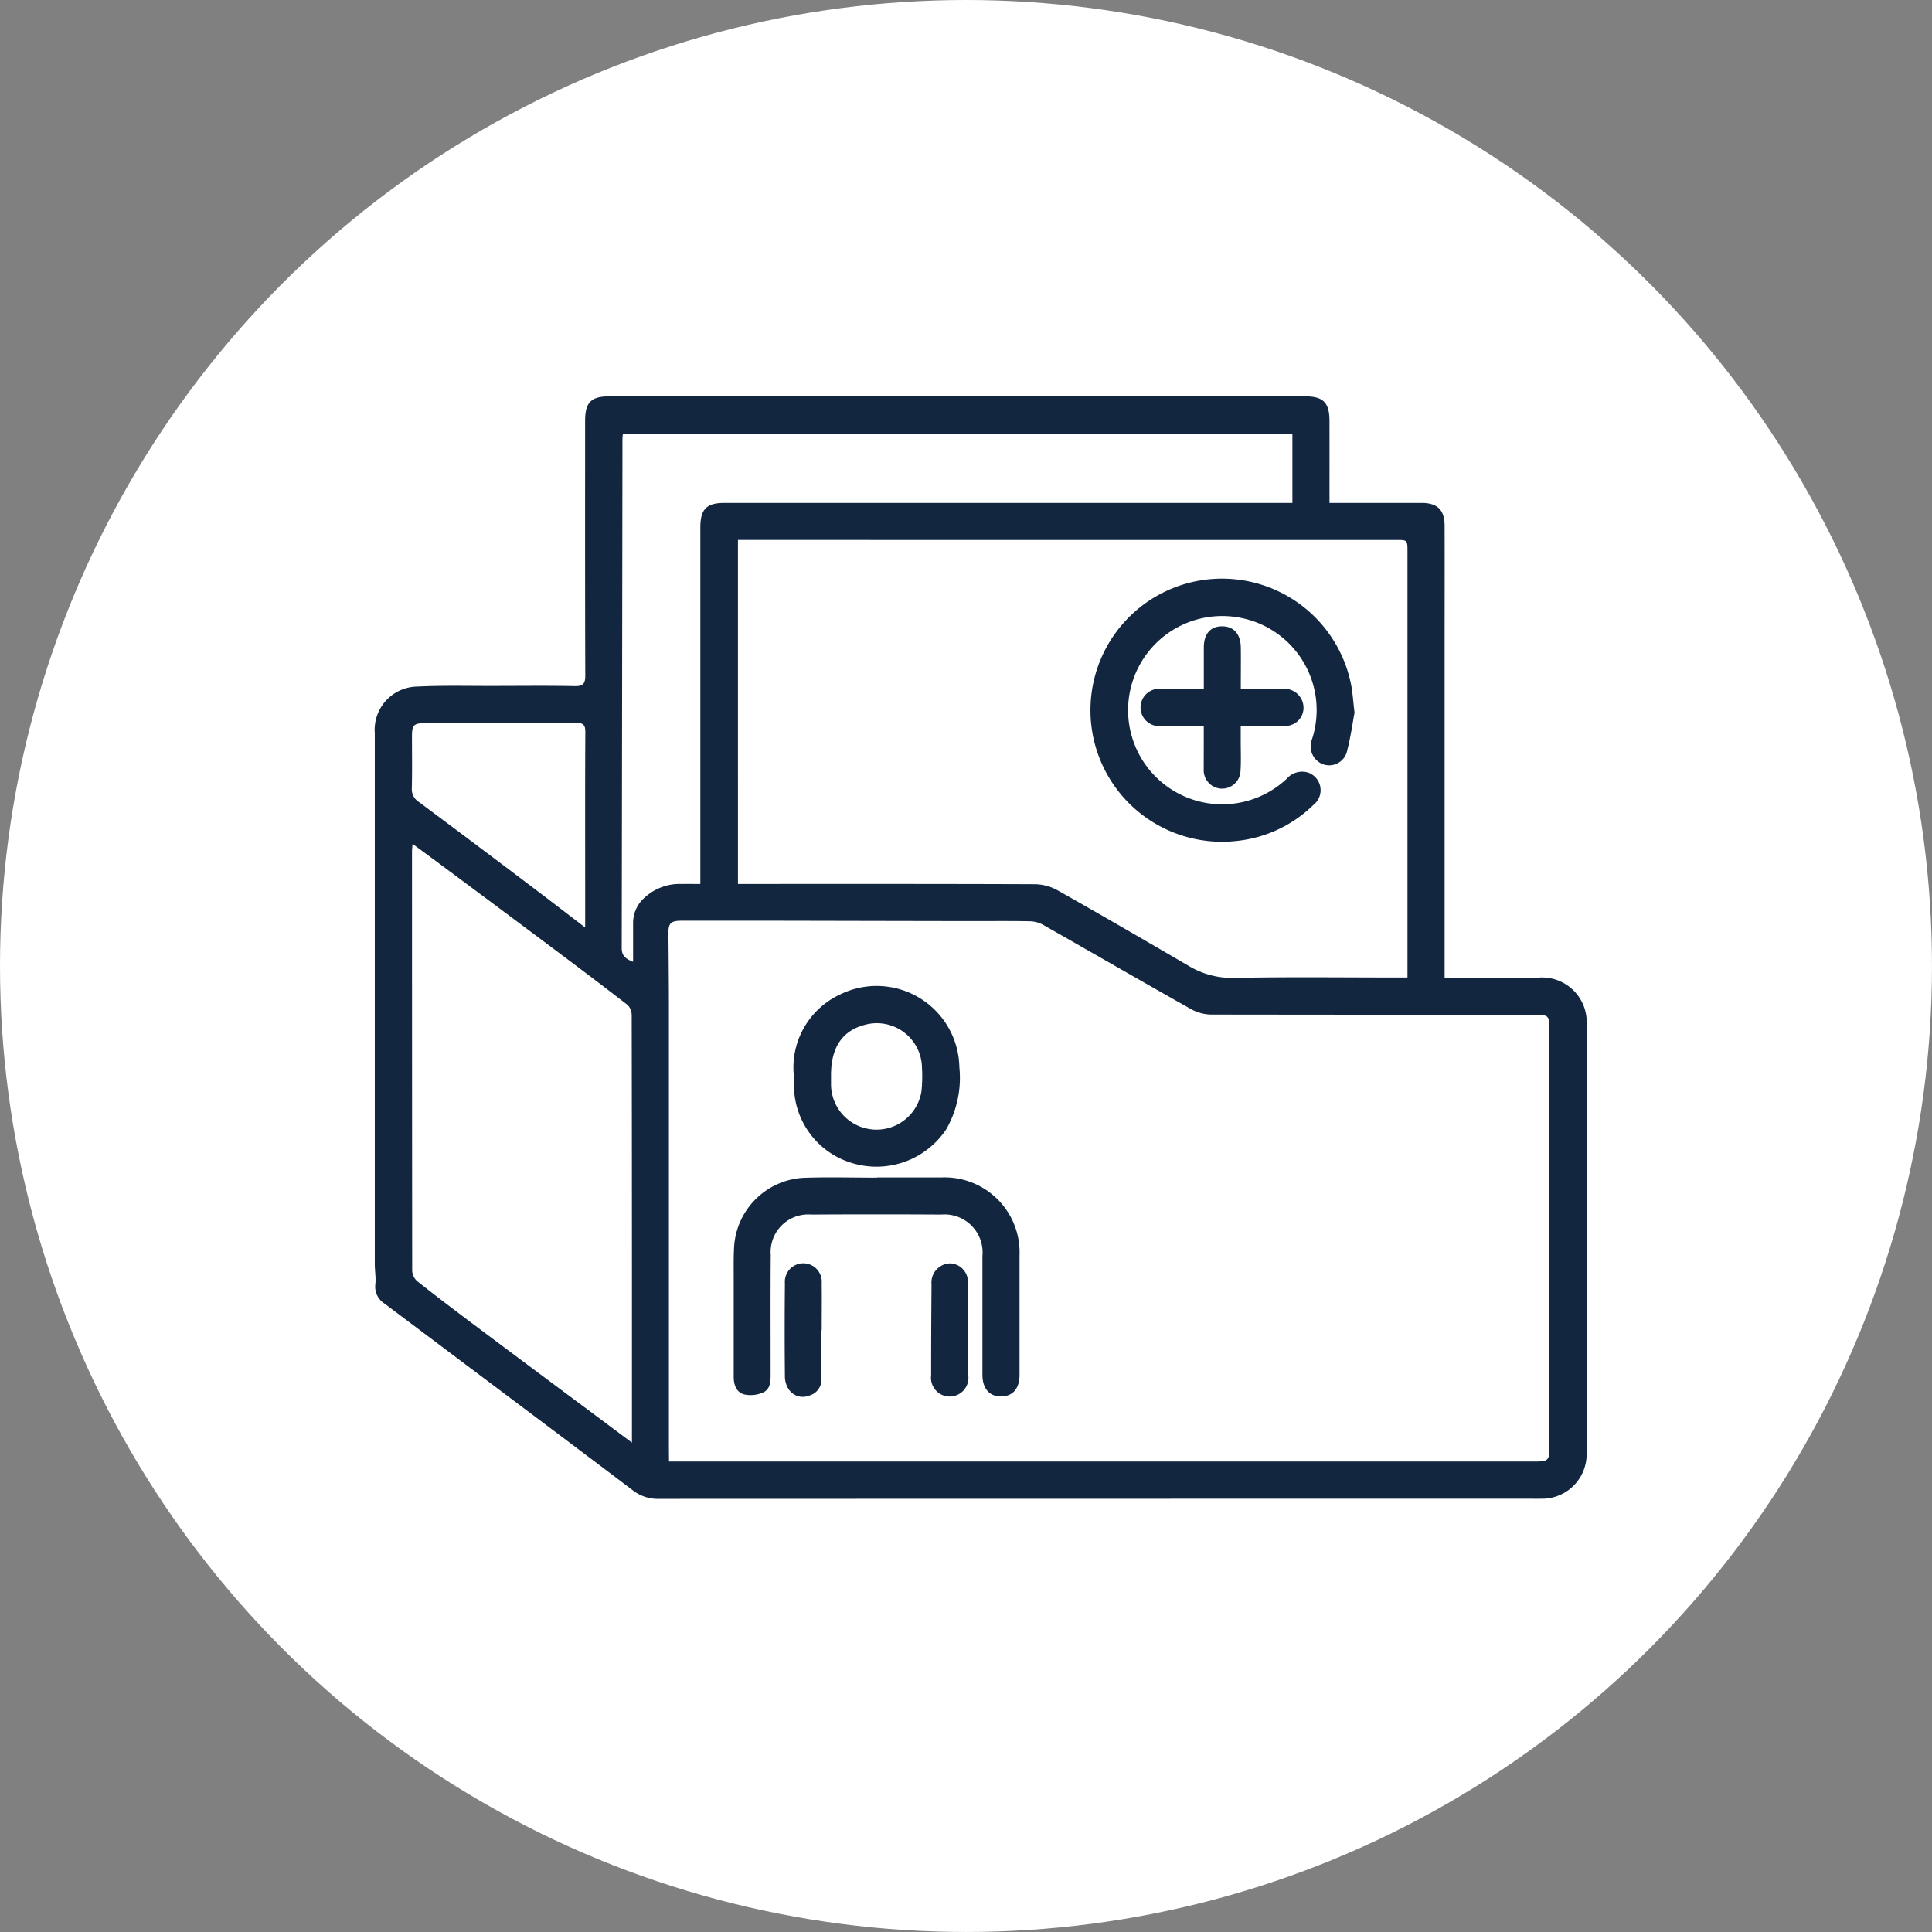 <svg xmlns="http://www.w3.org/2000/svg" width="118.209" height="118.209" viewBox="0 0 118.209 118.209">
  <rect x="0" y="0" width="118.209" height="118.209" fill="#808080" stroke="none"/>
  <g id="Icon" transform="translate(0.308 -0.238)">
    <circle id="Base" cx="59.104" cy="59.104" r="59.104" transform="translate(-0.308 0.238)" fill="#fff"/>
    <g id="blGqJN" transform="translate(58.625 -60.482)">
      <g id="Grupo_166636" data-name="Grupo 166636" transform="translate(-36 84.97)">
        <path id="Trazado_210905" data-name="Trazado 210905" d="M22.412,91.491h4.08c.524,0,1.048,0,1.572,0,.958.008,1.389.431,1.392,1.4.006,2.458,0,4.916,0,7.374q0,9.787,0,19.575v.694h1.573c1.392,0,2.784,0,4.175,0a2.734,2.734,0,0,1,2.938,2.942q0,7.374,0,14.749,0,5.661,0,11.323a2.728,2.728,0,0,1-2.8,2.871c-.217.007-.434,0-.651,0q-26.651,0-53.3.008a2.486,2.486,0,0,1-1.6-.519c-3.3-2.5-6.61-4.977-9.917-7.462q-2.636-1.981-5.273-3.96a1.228,1.228,0,0,1-.568-1.195c.041-.409-.035-.827-.035-1.242q0-16.24,0-32.48a2.646,2.646,0,0,1,2.635-2.842c1.515-.076,3.035-.035,4.553-.039,1.681,0,3.362-.023,5.042.012.538.011.651-.169.649-.674-.017-5.187-.011-10.375-.01-15.562,0-1.125.365-1.493,1.487-1.493H20.923c1.108,0,1.487.385,1.488,1.508C22.414,88.121,22.412,89.763,22.412,91.491ZM-18,150.144H34.89c.938,0,.977-.041.977-.974q0-5.47,0-10.941,0-7.211,0-14.422c0-.983-.019-1-1-1q-9.84,0-19.68-.013a2.617,2.617,0,0,1-1.224-.319c-3.034-1.708-6.048-3.452-9.077-5.171a1.773,1.773,0,0,0-.811-.217c-1.265-.023-2.53-.008-3.795-.01q-5.908-.01-11.816-.023-2.845,0-5.689,0c-.671,0-.817.16-.811.779.014,1.534.029,3.068.03,4.6q0,13.5,0,27Zm4.219-35.339h.666c5.837,0,11.675-.008,17.512.016a2.943,2.943,0,0,1,1.373.37c2.671,1.507,5.323,3.05,7.973,4.594a5.14,5.14,0,0,0,2.8.768c3.324-.068,6.65-.025,9.975-.025h.665v-4.253q0-10.9,0-21.8c0-.717,0-.718-.688-.718H-13.782Zm-6.487,34.182v-.858q0-4.5,0-9,0-8.13-.014-16.26a.924.924,0,0,0-.245-.656c-1.65-1.278-3.319-2.532-4.99-3.782q-3.208-2.4-6.426-4.789c-.557-.414-1.116-.824-1.747-1.29-.017.228-.034.348-.034.468q0,12.819.011,25.637a.911.911,0,0,0,.286.633c1.084.865,2.189,1.7,3.3,2.537q3.662,2.745,7.334,5.475Zm.071-29.423c0-.862,0-1.635,0-2.408a2.06,2.06,0,0,1,.714-1.524,3.151,3.151,0,0,1,2.228-.826c.373-.006.745,0,1.172,0v-.717q0-10.545,0-21.09c0-1.125.377-1.508,1.48-1.508H20.142v-4.2H-20.826c-.01.118-.022.19-.022.262q-.02,15.586-.045,31.172C-20.894,119.167-20.691,119.379-20.2,119.565Zm-2.932-2.094v-2.542c0-3.141-.009-6.283.009-9.424,0-.436-.13-.558-.552-.546-.974.027-1.95.008-2.925.008-2.112,0-4.225,0-6.337,0-.678,0-.791.121-.792.78,0,1.065.017,2.131-.009,3.2a.924.924,0,0,0,.437.848q3.669,2.732,7.315,5.494C-25.068,115.979-24.162,116.681-23.13,117.47Z" transform="translate(36 -84.97)" fill="#12263f"/>
        <path id="Trazado_210906" data-name="Trazado 210906" d="M175.189,525.612c1.319,0,2.637,0,3.956,0a4.593,4.593,0,0,1,4.766,4.786q0,3.655,0,7.309c0,.822-.418,1.3-1.119,1.306-.725.008-1.147-.477-1.152-1.327,0-.072,0-.145,0-.217q0-3.519,0-7.039a2.328,2.328,0,0,0-2.515-2.546q-3.983-.024-7.966,0a2.3,2.3,0,0,0-2.47,2.482c-.02,2.4-.007,4.8-.008,7.207,0,.458.019.978-.451,1.193a1.875,1.875,0,0,1-1.161.126c-.477-.123-.647-.579-.646-1.077,0-2.059,0-4.118,0-6.177,0-.614-.011-1.229.028-1.841a4.508,4.508,0,0,1,4.247-4.161c1.5-.054,3-.01,4.5-.01Z" transform="translate(-144.464 -477.822)" fill="#12263f"/>
        <path id="Trazado_210907" data-name="Trazado 210907" d="M200.374,423.018a4.93,4.93,0,0,1,2.776-4.981,5.062,5.062,0,0,1,7.348,4.421,6.341,6.341,0,0,1-.8,3.8,5.127,5.127,0,0,1-5.7,2.088,4.974,4.974,0,0,1-3.62-4.84C200.372,423.343,200.374,423.181,200.374,423.018Zm2.272-.039c0,.181,0,.361,0,.542a2.784,2.784,0,0,0,5.53.436,8.663,8.663,0,0,0,.035-1.458,2.764,2.764,0,0,0-3.424-2.649C203.348,420.2,202.639,421.234,202.646,422.979Z" transform="translate(-174.733 -381.416)" fill="#12263f"/>
        <path id="Trazado_210908" data-name="Trazado 210908" d="M280.137,578.183q0,1.406,0,2.811a1.146,1.146,0,1,1-2.274-.006q0-2.783.025-5.567a1.17,1.17,0,0,1,1.154-1.288,1.131,1.131,0,0,1,1.062,1.292c0,.108,0,.216,0,.325q0,1.217,0,2.433Z" transform="translate(-243.825 -521.083)" fill="#12263f"/>
        <path id="Trazado_210909" data-name="Trazado 210909" d="M197.471,578.191c0,.992,0,1.984,0,2.976a1.012,1.012,0,0,1-.745,1.017,1.036,1.036,0,0,1-1.255-.376,1.423,1.423,0,0,1-.237-.751q-.029-2.868,0-5.736a1.13,1.13,0,1,1,2.251,0c.014.956,0,1.912,0,2.868Z" transform="translate(-170.142 -521.046)" fill="#12263f"/>
        <path id="Trazado_210910" data-name="Trazado 210910" d="M383.964,196.026c-.121.645-.237,1.485-.446,2.3a1.125,1.125,0,0,1-1.448.868,1.168,1.168,0,0,1-.712-1.533,5.747,5.747,0,0,0-4.316-7.428,5.76,5.76,0,1,0,2.767,9.841,1.242,1.242,0,0,1,1.327-.378,1.143,1.143,0,0,1,.305,1.98,7.844,7.844,0,0,1-4.616,2.19,8.05,8.05,0,1,1,6.919-9.6C383.849,194.775,383.876,195.3,383.964,196.026Z" transform="translate(-324.02 -176.671)" fill="#12263f"/>
        <path id="Trazado_210911" data-name="Trazado 210911" d="M399.9,220.79c-.922,0-1.751,0-2.58,0a1.144,1.144,0,1,1-.017-2.272c.844-.008,1.688,0,2.6,0,0-.884,0-1.709,0-2.535s.407-1.292,1.12-1.292,1.132.476,1.143,1.29,0,1.651,0,2.537c.9,0,1.746-.006,2.59,0a1.162,1.162,0,0,1,1.223.925,1.109,1.109,0,0,1-1.117,1.342c-.865.018-1.73,0-2.7,0,0,.345,0,.659,0,.974,0,.6.026,1.194-.014,1.787a1.126,1.126,0,1,1-2.251-.1C399.9,222.588,399.9,221.726,399.9,220.79Z" transform="translate(-349.181 -200.62)" fill="#12263f"/>
      </g>
    </g>
  </g>
</svg>
